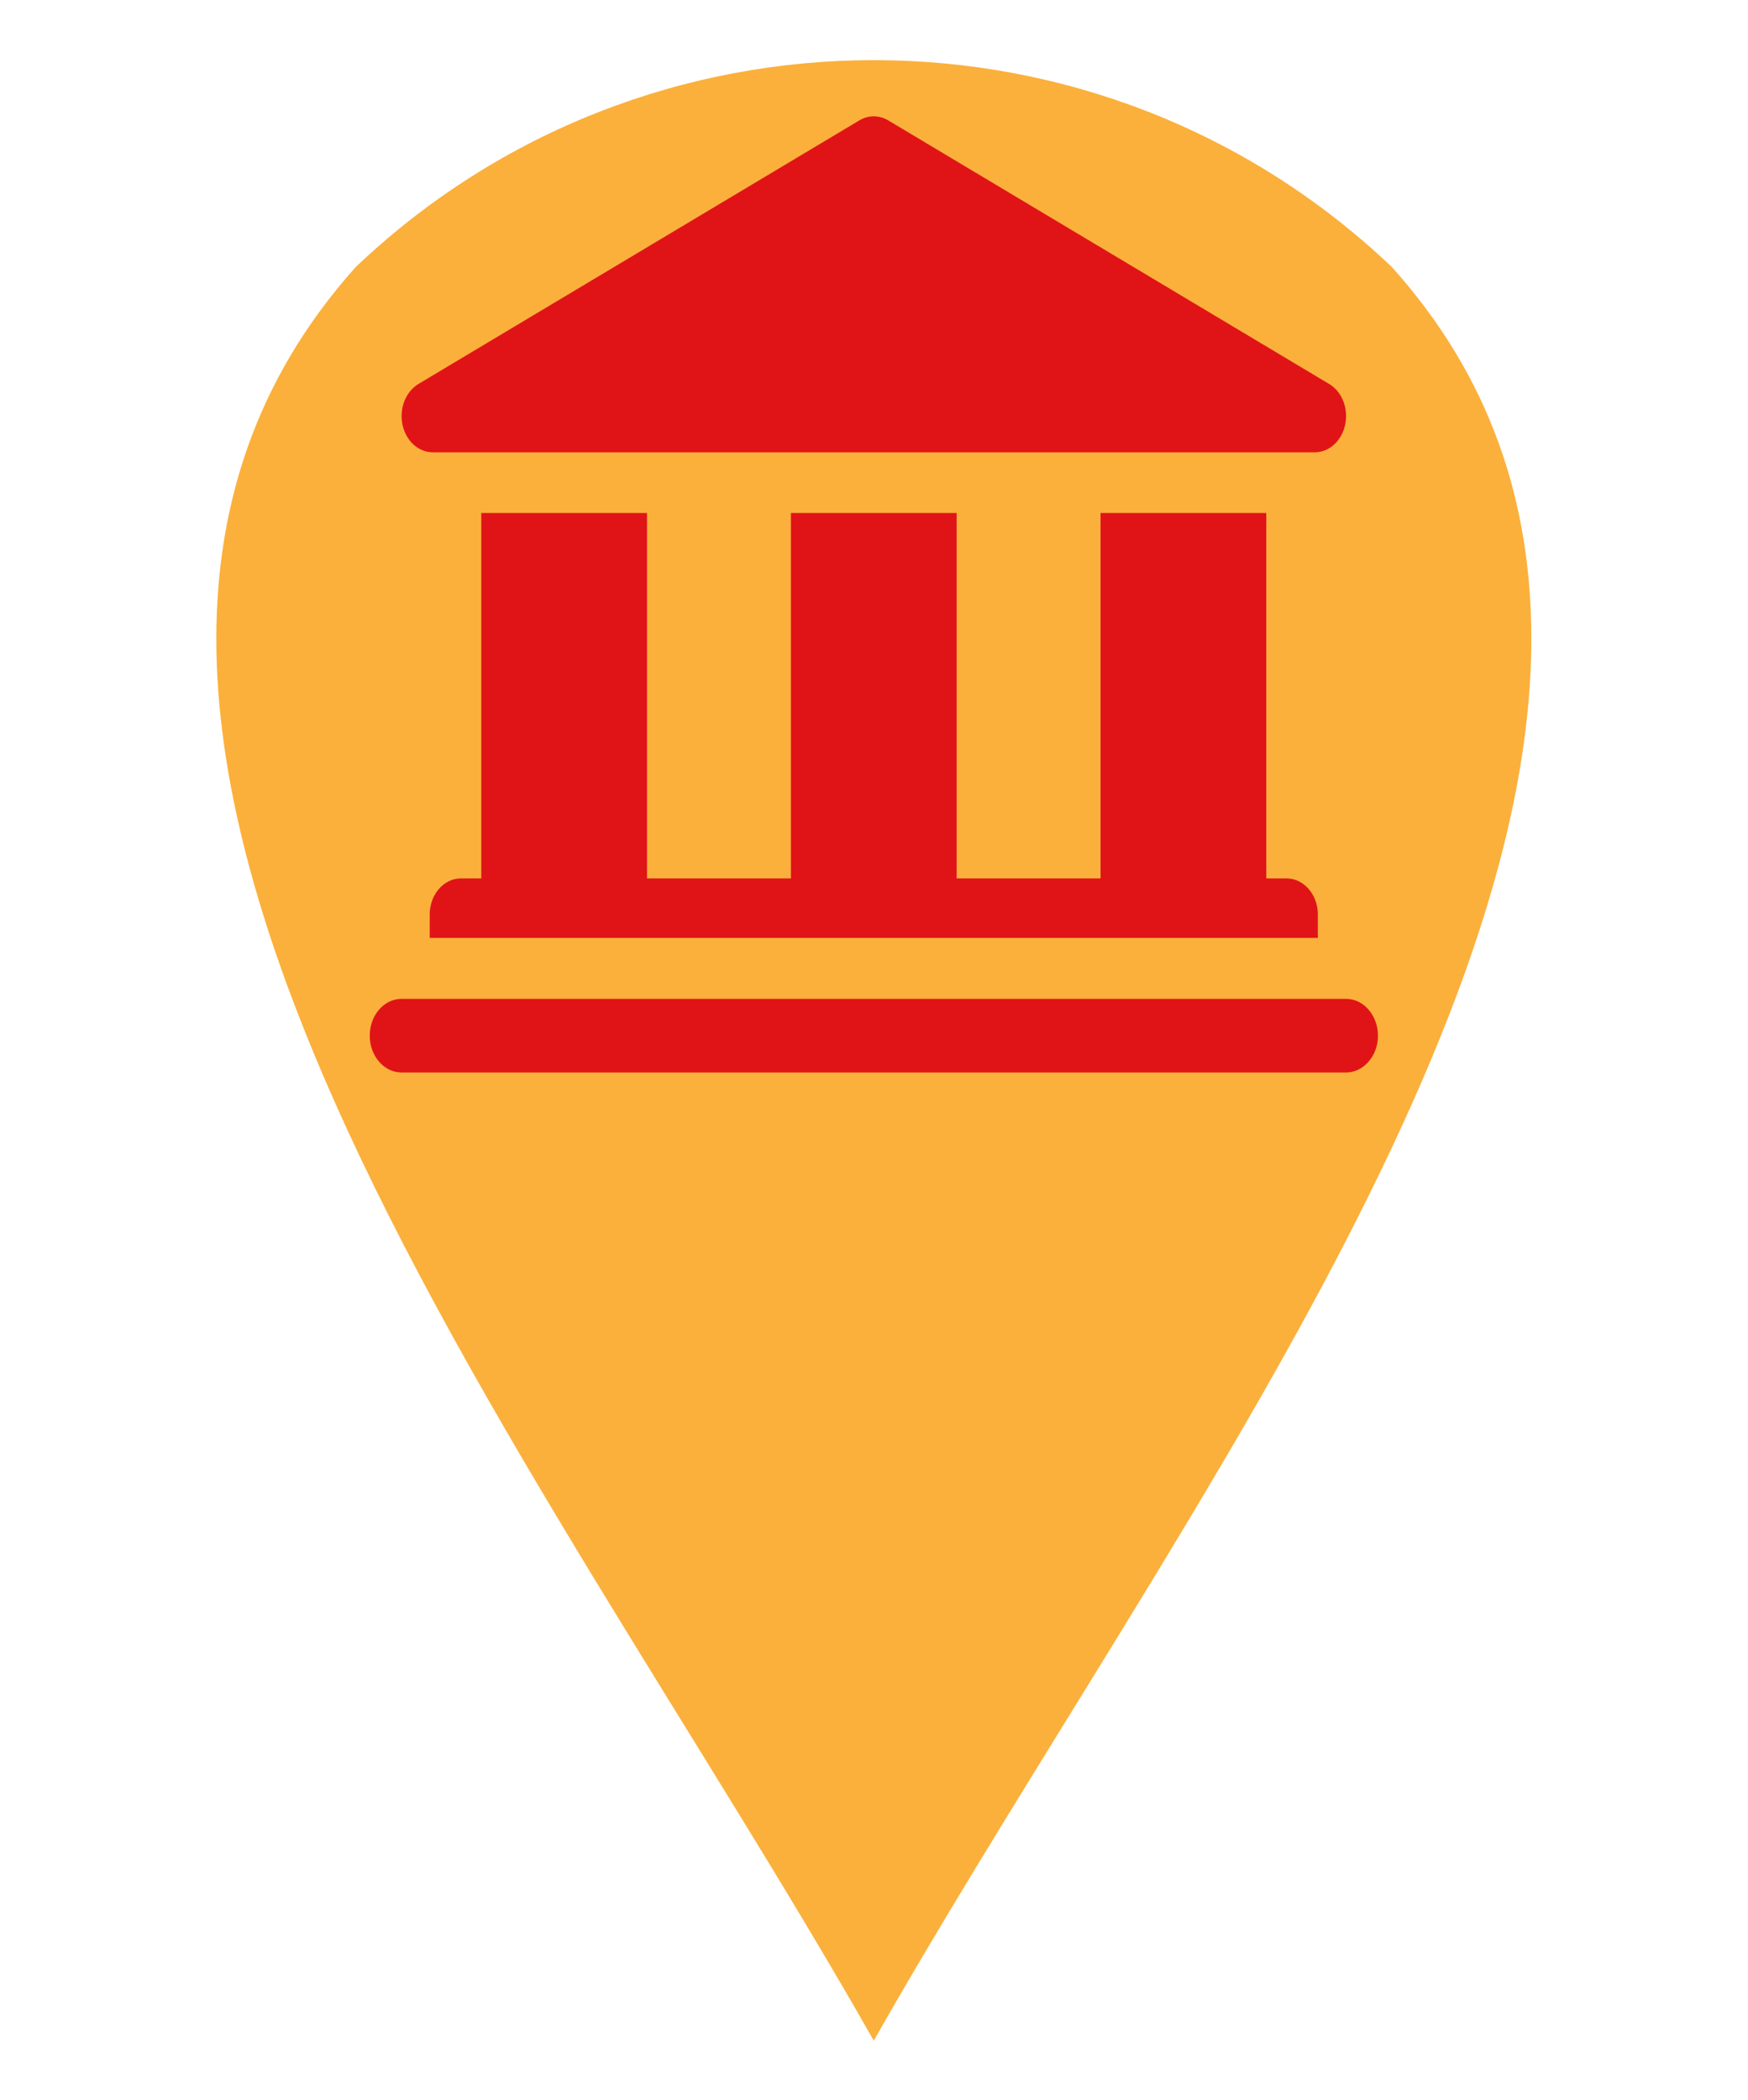 <?xml version="1.0" encoding="UTF-8" standalone="no"?>
<svg
   xmlns:dc="http://purl.org/dc/elements/1.1/"
   xmlns:cc="http://creativecommons.org/ns#"
   xmlns:rdf="http://www.w3.org/1999/02/22-rdf-syntax-ns#"
   xmlns:svg="http://www.w3.org/2000/svg"
   xmlns="http://www.w3.org/2000/svg"
   version="1.1"
   id="svg365"
   xml:space="preserve"
   width="19.656"
   height="23.614"
   viewBox="0 0 19.656 23.614"><defs
     id="defs369"><clipPath
       clipPathUnits="userSpaceOnUse"
       id="clipPath381"><path
         d="M 0,17.711 H 14.742 V 0 H 0 Z"
         id="path379" /></clipPath></defs><g
     id="g373"
     transform="matrix(1.333,0,0,-1.333,0,23.614)"><g
       id="g375"><g
         id="g377"
         clip-path="url(#clipPath381)"><g
           id="g383"
           transform="translate(11.743,15.461)"><path
             d="m 0,0 c 0.836,-0.932 1.175,-1.99 1.175,-3.133 0,-3.578 -3.366,-7.982 -5.547,-11.825 C -7.251,-9.887 -12.184,-3.853 -8.744,0 -6.298,2.329 -2.445,2.329 0,0"
             style="fill:#fbb03b;fill-opacity:1;fill-rule:nonzero;stroke:none"
             id="path385" /></g><g
           id="g387"
           transform="translate(11.355,9.29)"><path
             d="m 0,0 h -7.968 c -0.148,0 -0.268,-0.139 -0.268,-0.311 0,-0.17 0.12,-0.31 0.268,-0.31 H 0 c 0.148,0 0.269,0.14 0.269,0.31 C 0.269,-0.139 0.148,0 0,0"
             style="fill:#e01417;fill-opacity:1;fill-rule:nonzero;stroke:none"
             id="path389" /></g><g
           id="g391"
           transform="translate(4.06,13.388)"><path
             d="m 0,0 v -3.082 h -0.171 c -0.146,0 -0.264,-0.136 -0.264,-0.304 v -0.198 h 7.492 v 0.198 c 0,0.168 -0.119,0.304 -0.264,0.304 H 6.622 V 0 H 5.224 V -3.082 H 4.01 V 0 H 2.612 V -3.082 H 1.398 l 0,3.082 z"
             style="fill:#e01417;fill-opacity:1;fill-rule:nonzero;stroke:none"
             id="path393" /></g><g
           id="g395"
           transform="translate(3.652,13.9)"><path
             d="m 0,0 h 7.438 0.001 c 0.146,0 0.264,0.137 0.264,0.305 0,0.124 -0.063,0.23 -0.154,0.278 L 3.84,2.8 C 3.765,2.845 3.673,2.845 3.598,2.8 L -0.121,0.577 C -0.23,0.512 -0.285,0.37 -0.257,0.234 -0.228,0.096 -0.123,0 0,0"
             style="fill:#e01417;fill-opacity:1;fill-rule:nonzero;stroke:none"
             id="path397" /></g></g></g></g></svg>
